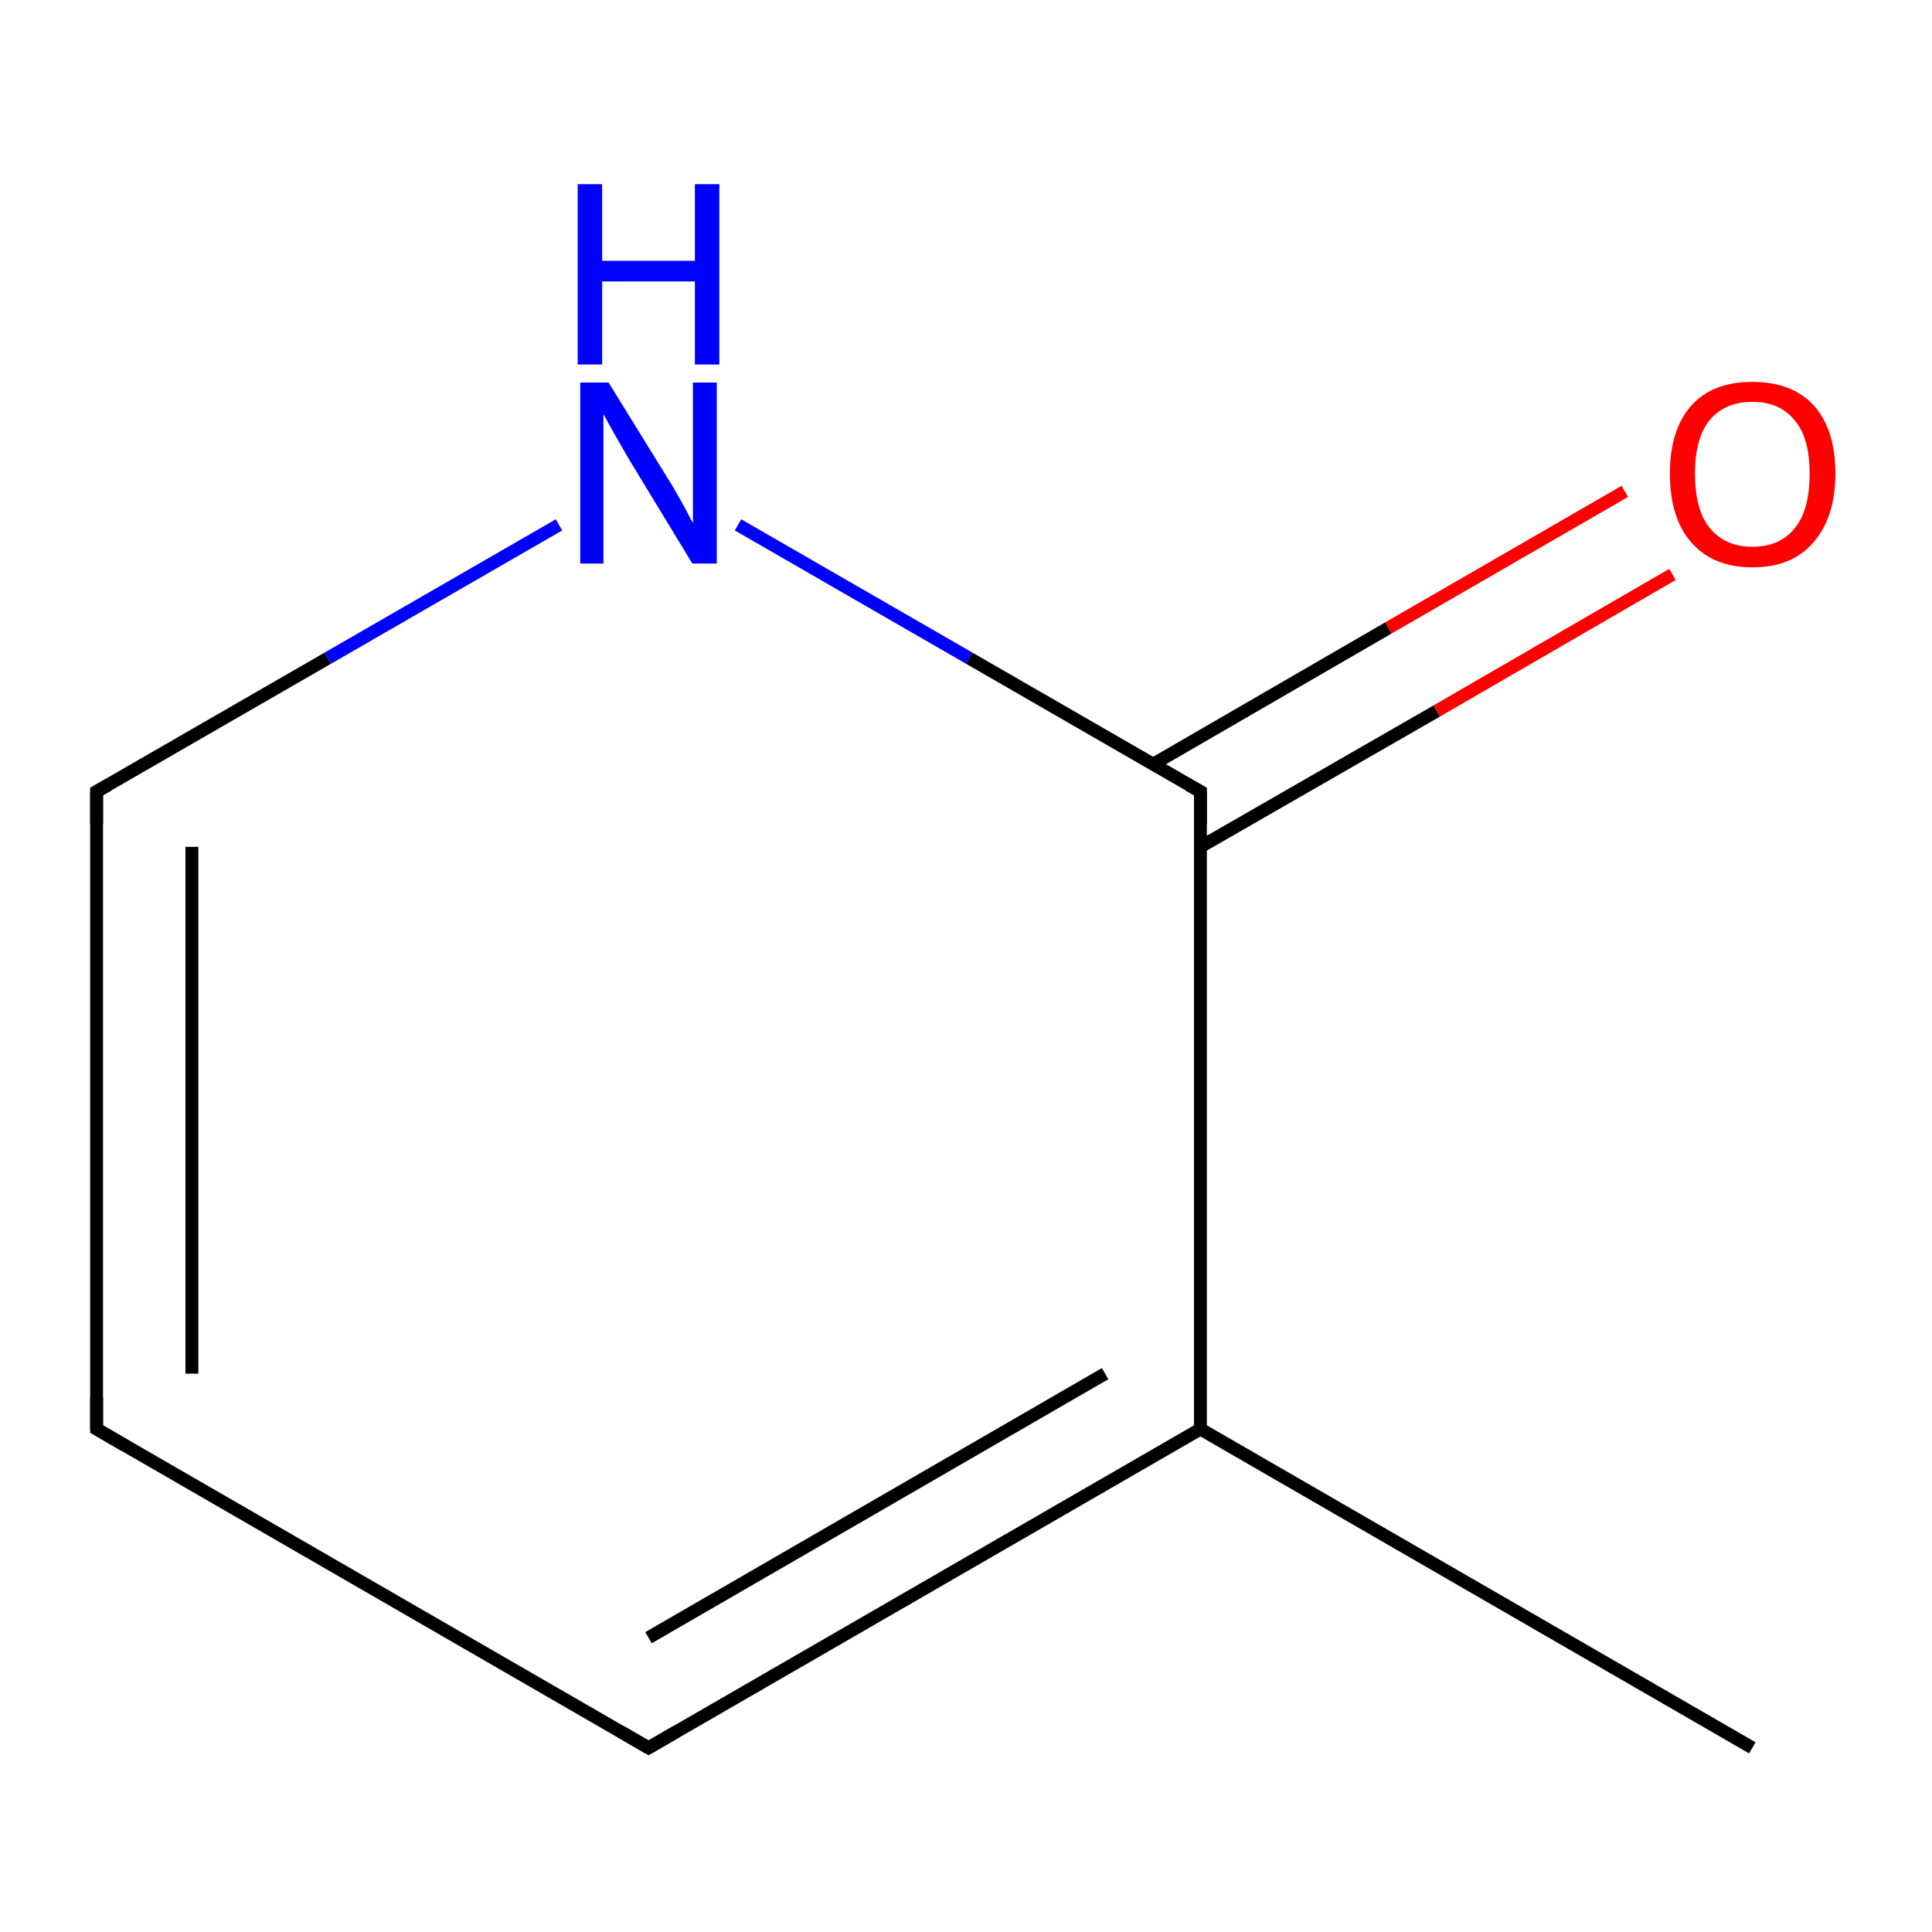 <?xml version='1.0' encoding='iso-8859-1'?>
<svg version='1.1' baseProfile='full'
              xmlns='http://www.w3.org/2000/svg'
                      xmlns:rdkit='http://www.rdkit.org/xml'
                      xmlns:xlink='http://www.w3.org/1999/xlink'
                  xml:space='preserve'
width='300px' height='300px' viewBox='0 0 300 300'>
<!-- END OF HEADER -->
<rect style='opacity:1.0;fill:#FFFFFF;stroke:none' width='300.0' height='300.0' x='0.0' y='0.0'> </rect>
<path class='bond-0 atom-0 atom-1' d='M 272.1,271.4 L 186.4,221.9' style='fill:none;fill-rule:evenodd;stroke:#000000;stroke-width:2.0px;stroke-linecap:butt;stroke-linejoin:miter;stroke-opacity:1' />
<path class='bond-1 atom-1 atom-2' d='M 186.4,221.9 L 100.7,271.4' style='fill:none;fill-rule:evenodd;stroke:#000000;stroke-width:2.0px;stroke-linecap:butt;stroke-linejoin:miter;stroke-opacity:1' />
<path class='bond-1 atom-1 atom-2' d='M 171.6,213.3 L 100.7,254.3' style='fill:none;fill-rule:evenodd;stroke:#000000;stroke-width:2.0px;stroke-linecap:butt;stroke-linejoin:miter;stroke-opacity:1' />
<path class='bond-2 atom-2 atom-3' d='M 100.7,271.4 L 15.0,221.9' style='fill:none;fill-rule:evenodd;stroke:#000000;stroke-width:2.0px;stroke-linecap:butt;stroke-linejoin:miter;stroke-opacity:1' />
<path class='bond-3 atom-3 atom-4' d='M 15.0,221.9 L 15.0,122.9' style='fill:none;fill-rule:evenodd;stroke:#000000;stroke-width:2.0px;stroke-linecap:butt;stroke-linejoin:miter;stroke-opacity:1' />
<path class='bond-3 atom-3 atom-4' d='M 29.8,213.3 L 29.8,131.5' style='fill:none;fill-rule:evenodd;stroke:#000000;stroke-width:2.0px;stroke-linecap:butt;stroke-linejoin:miter;stroke-opacity:1' />
<path class='bond-4 atom-4 atom-5' d='M 15.0,122.9 L 50.9,102.2' style='fill:none;fill-rule:evenodd;stroke:#000000;stroke-width:2.0px;stroke-linecap:butt;stroke-linejoin:miter;stroke-opacity:1' />
<path class='bond-4 atom-4 atom-5' d='M 50.9,102.2 L 86.8,81.5' style='fill:none;fill-rule:evenodd;stroke:#0000FF;stroke-width:2.0px;stroke-linecap:butt;stroke-linejoin:miter;stroke-opacity:1' />
<path class='bond-5 atom-5 atom-6' d='M 114.6,81.5 L 150.5,102.2' style='fill:none;fill-rule:evenodd;stroke:#0000FF;stroke-width:2.0px;stroke-linecap:butt;stroke-linejoin:miter;stroke-opacity:1' />
<path class='bond-5 atom-5 atom-6' d='M 150.5,102.2 L 186.4,122.9' style='fill:none;fill-rule:evenodd;stroke:#000000;stroke-width:2.0px;stroke-linecap:butt;stroke-linejoin:miter;stroke-opacity:1' />
<path class='bond-6 atom-6 atom-7' d='M 186.4,131.5 L 223.1,110.4' style='fill:none;fill-rule:evenodd;stroke:#000000;stroke-width:2.0px;stroke-linecap:butt;stroke-linejoin:miter;stroke-opacity:1' />
<path class='bond-6 atom-6 atom-7' d='M 223.1,110.4 L 259.7,89.2' style='fill:none;fill-rule:evenodd;stroke:#FF0000;stroke-width:2.0px;stroke-linecap:butt;stroke-linejoin:miter;stroke-opacity:1' />
<path class='bond-6 atom-6 atom-7' d='M 179.0,118.7 L 215.6,97.5' style='fill:none;fill-rule:evenodd;stroke:#000000;stroke-width:2.0px;stroke-linecap:butt;stroke-linejoin:miter;stroke-opacity:1' />
<path class='bond-6 atom-6 atom-7' d='M 215.6,97.5 L 252.3,76.3' style='fill:none;fill-rule:evenodd;stroke:#FF0000;stroke-width:2.0px;stroke-linecap:butt;stroke-linejoin:miter;stroke-opacity:1' />
<path class='bond-7 atom-6 atom-1' d='M 186.4,122.9 L 186.4,221.9' style='fill:none;fill-rule:evenodd;stroke:#000000;stroke-width:2.0px;stroke-linecap:butt;stroke-linejoin:miter;stroke-opacity:1' />
<path d='M 105.0,268.9 L 100.7,271.4 L 96.4,268.9' style='fill:none;stroke:#000000;stroke-width:2.0px;stroke-linecap:butt;stroke-linejoin:miter;stroke-miterlimit:10;stroke-opacity:1;' />
<path d='M 19.3,224.4 L 15.0,221.9 L 15.0,217.0' style='fill:none;stroke:#000000;stroke-width:2.0px;stroke-linecap:butt;stroke-linejoin:miter;stroke-miterlimit:10;stroke-opacity:1;' />
<path d='M 15.0,127.9 L 15.0,122.9 L 16.8,121.9' style='fill:none;stroke:#000000;stroke-width:2.0px;stroke-linecap:butt;stroke-linejoin:miter;stroke-miterlimit:10;stroke-opacity:1;' />
<path d='M 184.6,121.9 L 186.4,122.9 L 186.4,127.9' style='fill:none;stroke:#000000;stroke-width:2.0px;stroke-linecap:butt;stroke-linejoin:miter;stroke-miterlimit:10;stroke-opacity:1;' />
<path class='atom-5' d='M 94.5 59.4
L 103.7 74.3
Q 104.6 75.7, 106.1 78.4
Q 107.5 81.1, 107.6 81.2
L 107.6 59.4
L 111.3 59.4
L 111.3 87.5
L 107.5 87.5
L 97.6 71.2
Q 96.5 69.3, 95.3 67.2
Q 94.1 65.0, 93.7 64.3
L 93.7 87.5
L 90.1 87.5
L 90.1 59.4
L 94.5 59.4
' fill='#0000FF'/>
<path class='atom-5' d='M 89.7 28.6
L 93.5 28.6
L 93.5 40.5
L 107.9 40.5
L 107.9 28.6
L 111.7 28.6
L 111.7 56.6
L 107.9 56.6
L 107.9 43.7
L 93.5 43.7
L 93.5 56.6
L 89.7 56.6
L 89.7 28.6
' fill='#0000FF'/>
<path class='atom-7' d='M 259.3 73.5
Q 259.3 66.8, 262.6 63.0
Q 265.9 59.3, 272.1 59.3
Q 278.3 59.3, 281.7 63.0
Q 285.0 66.8, 285.0 73.5
Q 285.0 80.3, 281.6 84.2
Q 278.3 88.1, 272.1 88.1
Q 266.0 88.1, 262.6 84.2
Q 259.3 80.4, 259.3 73.5
M 272.1 84.9
Q 276.4 84.9, 278.7 82.0
Q 281.0 79.2, 281.0 73.5
Q 281.0 68.0, 278.7 65.3
Q 276.4 62.4, 272.1 62.4
Q 267.9 62.4, 265.5 65.2
Q 263.2 68.0, 263.2 73.5
Q 263.2 79.2, 265.5 82.0
Q 267.9 84.9, 272.1 84.9
' fill='#FF0000'/>
</svg>
